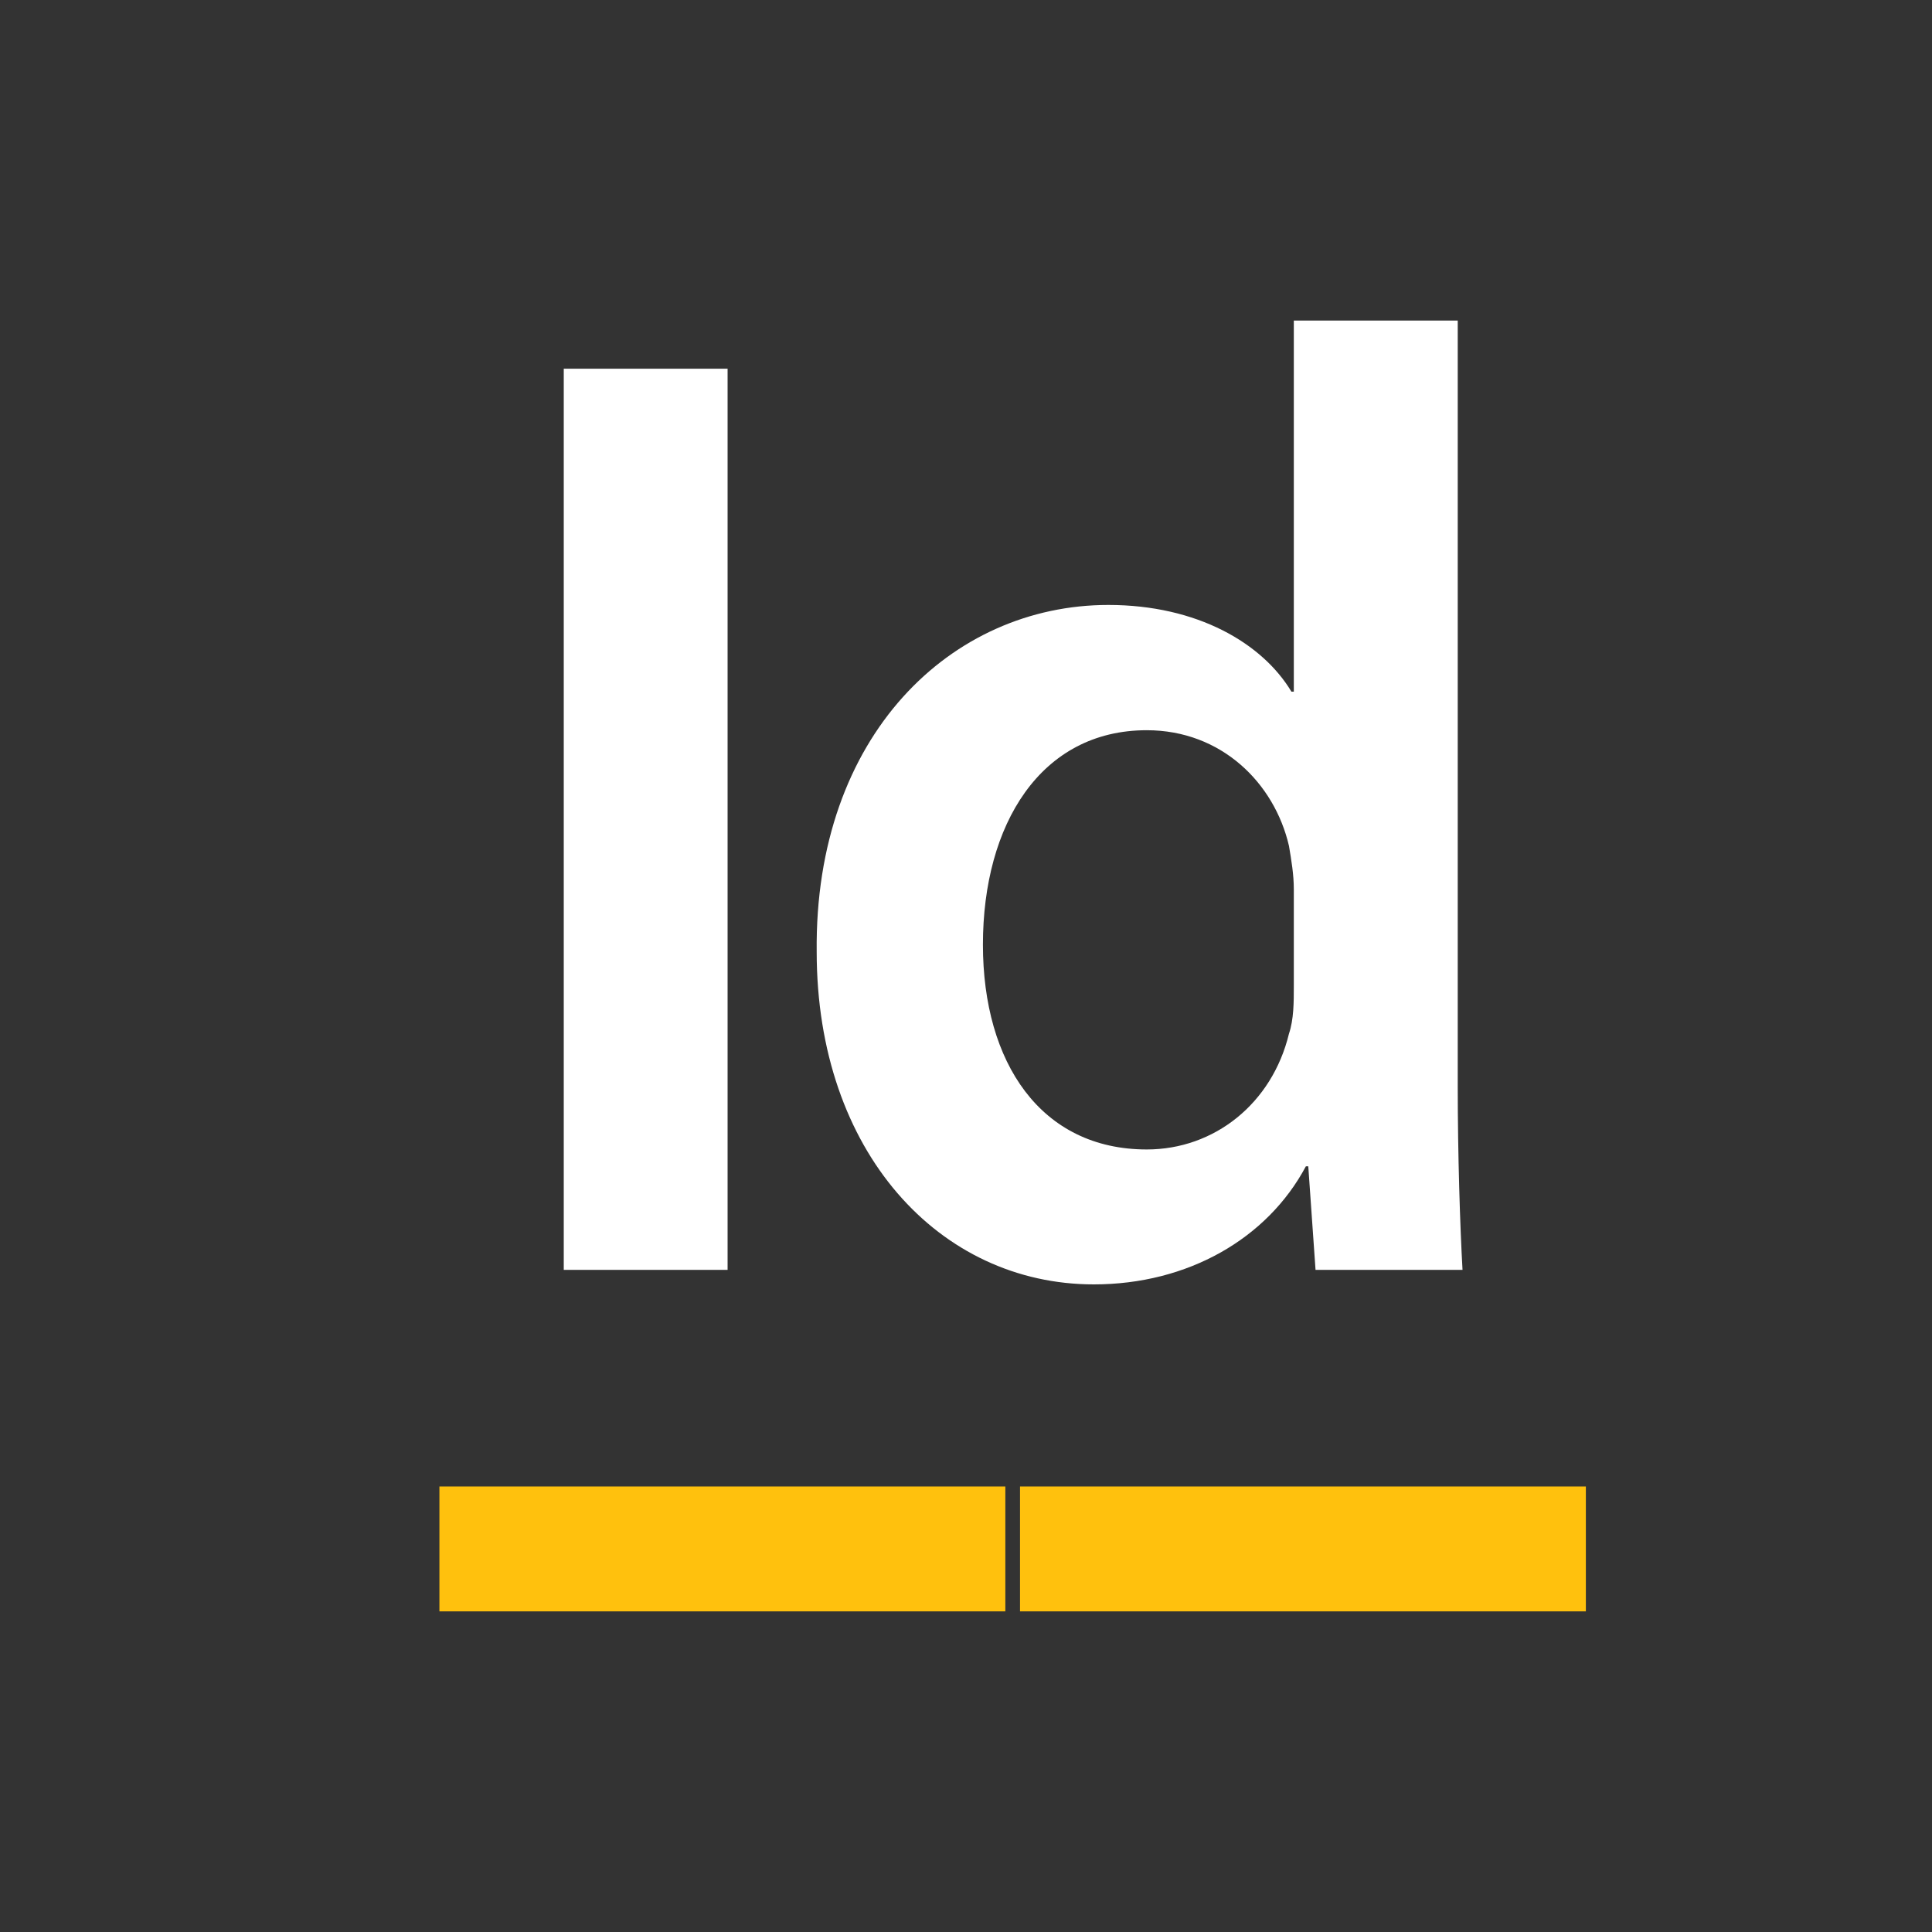 <?xml version="1.0" encoding="utf-8"?>
<!-- Generator: Adobe Illustrator 16.0.0, SVG Export Plug-In . SVG Version: 6.00 Build 0)  -->
<!DOCTYPE svg PUBLIC "-//W3C//DTD SVG 1.1//EN" "http://www.w3.org/Graphics/SVG/1.1/DTD/svg11.dtd">
<svg version="1.1" id="Layer_1" xmlns="http://www.w3.org/2000/svg" xmlns:xlink="http://www.w3.org/1999/xlink" x="0px" y="0px"
	 width="25px" height="25px" viewBox="-8 0 25 25" enable-background="new -8 0 25 25" xml:space="preserve">
<rect x="-8" y="0" width="25" height="25" fill="#333333" stroke="none"/>
<g id="Id_4_">
	<g id="Id_5_">
		<g>
			<path fill="#FFFFFF" d="M1.415,4.771v11.661h-2.12V4.771H1.415z"/>
			<path fill="#FFFFFF" d="M10.863,4.148v9.915c0,0.873,0.03,1.809,0.062,2.369H9.023l-0.094-1.34H8.898
				C8.399,16.028,7.37,16.62,6.154,16.62c-1.996,0-3.586-1.714-3.586-4.303C2.537,9.512,4.314,7.828,6.342,7.828
				c1.153,0,1.995,0.498,2.369,1.122h0.031V4.148H10.863z M8.742,11.507c0-0.187-0.031-0.374-0.063-0.562
				c-0.188-0.811-0.873-1.496-1.84-1.496c-1.371,0-2.12,1.216-2.12,2.775c0,1.527,0.749,2.65,2.12,2.65
				c0.873,0,1.621-0.593,1.84-1.497c0.063-0.188,0.063-0.405,0.063-0.624V11.507L8.742,11.507z"/>
		</g>
	</g>
	<rect x="-2.314" y="19.235" fill="#FFC10D" width="7.323" height="1.616"/>
	<rect x="5.199" y="19.235" fill="#FFC10D" width="7.322" height="1.616"/>
</g>
</svg>

